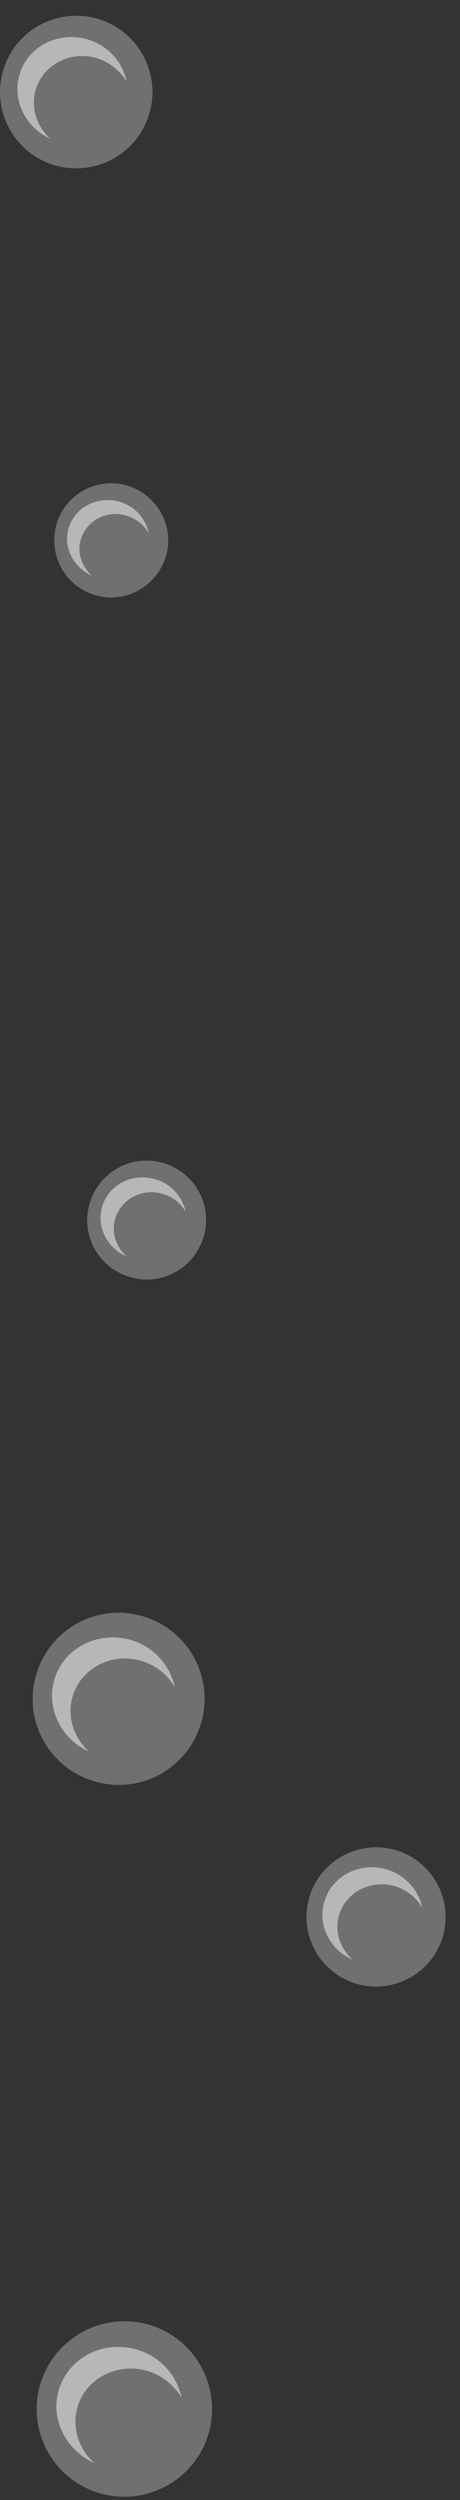 <svg width="28" height="152" viewBox="0 0 28 152" fill="none" xmlns="http://www.w3.org/2000/svg">
<rect x="0" y="0" width="28" height="152" fill="#333333" stroke="none"/>
<path opacity="0.3" d="M3.503 31.682C4.14 29.885 6.141 28.93 7.938 29.59C9.734 30.249 10.69 32.228 10.03 34.024C9.37 35.821 7.392 36.776 5.595 36.117C3.799 35.48 2.866 33.501 3.503 31.682Z" fill="white"/>
<g opacity="0.7">
<path opacity="0.7" d="M5.595 35.002C4.958 34.434 4.663 33.569 4.936 32.751C5.3 31.614 6.55 30.977 7.733 31.363C8.324 31.545 8.779 31.932 9.052 32.41C8.87 31.545 8.233 30.795 7.324 30.522C6.005 30.113 4.595 30.795 4.185 32.068C3.821 33.228 4.435 34.479 5.595 35.002Z" fill="white"/>
</g>
<path opacity="0.3" d="M0.274 4.027C1.138 1.617 3.799 0.366 6.209 1.23C8.62 2.094 9.871 4.755 9.007 7.166C8.142 9.576 5.482 10.827 3.071 9.963C0.66 9.099 -0.591 6.438 0.274 4.027Z" fill="white"/>
<g opacity="0.7">
<path opacity="0.7" d="M3.071 8.439C2.229 7.689 1.843 6.529 2.184 5.415C2.662 3.891 4.344 3.049 5.936 3.55C6.71 3.8 7.324 4.323 7.71 4.96C7.483 3.823 6.619 2.799 5.391 2.413C3.617 1.867 1.729 2.776 1.206 4.482C0.706 6.074 1.547 7.757 3.071 8.439Z" fill="white"/>
</g>
<path opacity="0.3" d="M5.527 72.959C6.209 71.072 8.256 70.094 10.144 70.776C12.031 71.458 13.009 73.505 12.327 75.393C11.645 77.28 9.598 78.258 7.71 77.576C5.823 76.916 4.845 74.847 5.527 72.959Z" fill="white"/>
<g opacity="0.7">
<path opacity="0.7" d="M7.71 76.393C7.051 75.802 6.755 74.915 7.028 74.051C7.392 72.868 8.711 72.209 9.939 72.595C10.553 72.777 11.031 73.187 11.303 73.687C11.121 72.8 10.462 72.004 9.484 71.708C8.097 71.276 6.641 72.004 6.232 73.323C5.845 74.574 6.505 75.87 7.71 76.393Z" fill="white"/>
</g>
<path opacity="0.3" d="M2.548 144.666C3.549 141.891 6.596 140.458 9.371 141.436C12.145 142.437 13.578 145.485 12.6 148.259C11.599 151.034 8.552 152.466 5.777 151.489C3.003 150.511 1.547 147.44 2.548 144.666Z" fill="white"/>
<g opacity="0.7">
<path opacity="0.7" d="M5.755 149.76C4.777 148.896 4.344 147.554 4.731 146.303C5.277 144.552 7.21 143.597 9.029 144.166C9.916 144.439 10.621 145.053 11.053 145.78C10.781 144.461 9.803 143.301 8.393 142.869C6.346 142.233 4.208 143.301 3.594 145.257C3.025 147.054 4.003 148.964 5.755 149.76Z" fill="white"/>
</g>
<path opacity="0.3" d="M18.899 115.124C19.695 112.918 22.106 111.78 24.312 112.554C26.518 113.35 27.655 115.76 26.882 117.966C26.086 120.172 23.675 121.309 21.469 120.536C19.263 119.74 18.126 117.33 18.899 115.124Z" fill="white"/>
<g opacity="0.7">
<path opacity="0.7" d="M21.469 119.149C20.696 118.467 20.332 117.398 20.651 116.397C21.083 115.01 22.629 114.237 24.085 114.691C24.79 114.919 25.358 115.396 25.7 115.988C25.495 114.942 24.699 114.032 23.584 113.668C21.97 113.168 20.241 114.009 19.764 115.556C19.286 116.988 20.059 118.535 21.469 119.149Z" fill="white"/>
</g>
<path opacity="0.3" d="M2.298 101.524C3.275 98.794 6.255 97.384 8.984 98.362C11.713 99.34 13.123 102.319 12.145 105.049C11.167 107.778 8.188 109.188 5.459 108.21C2.73 107.232 1.32 104.253 2.298 101.524Z" fill="white"/>
<g opacity="0.7">
<path opacity="0.7" d="M5.436 106.504C4.481 105.663 4.049 104.344 4.435 103.093C4.981 101.364 6.869 100.432 8.665 101C9.552 101.273 10.235 101.865 10.644 102.592C10.371 101.296 9.416 100.159 8.029 99.727C6.027 99.113 3.912 100.159 3.321 102.069C2.775 103.843 3.708 105.731 5.436 106.504Z" fill="white"/>
</g>
</svg>

